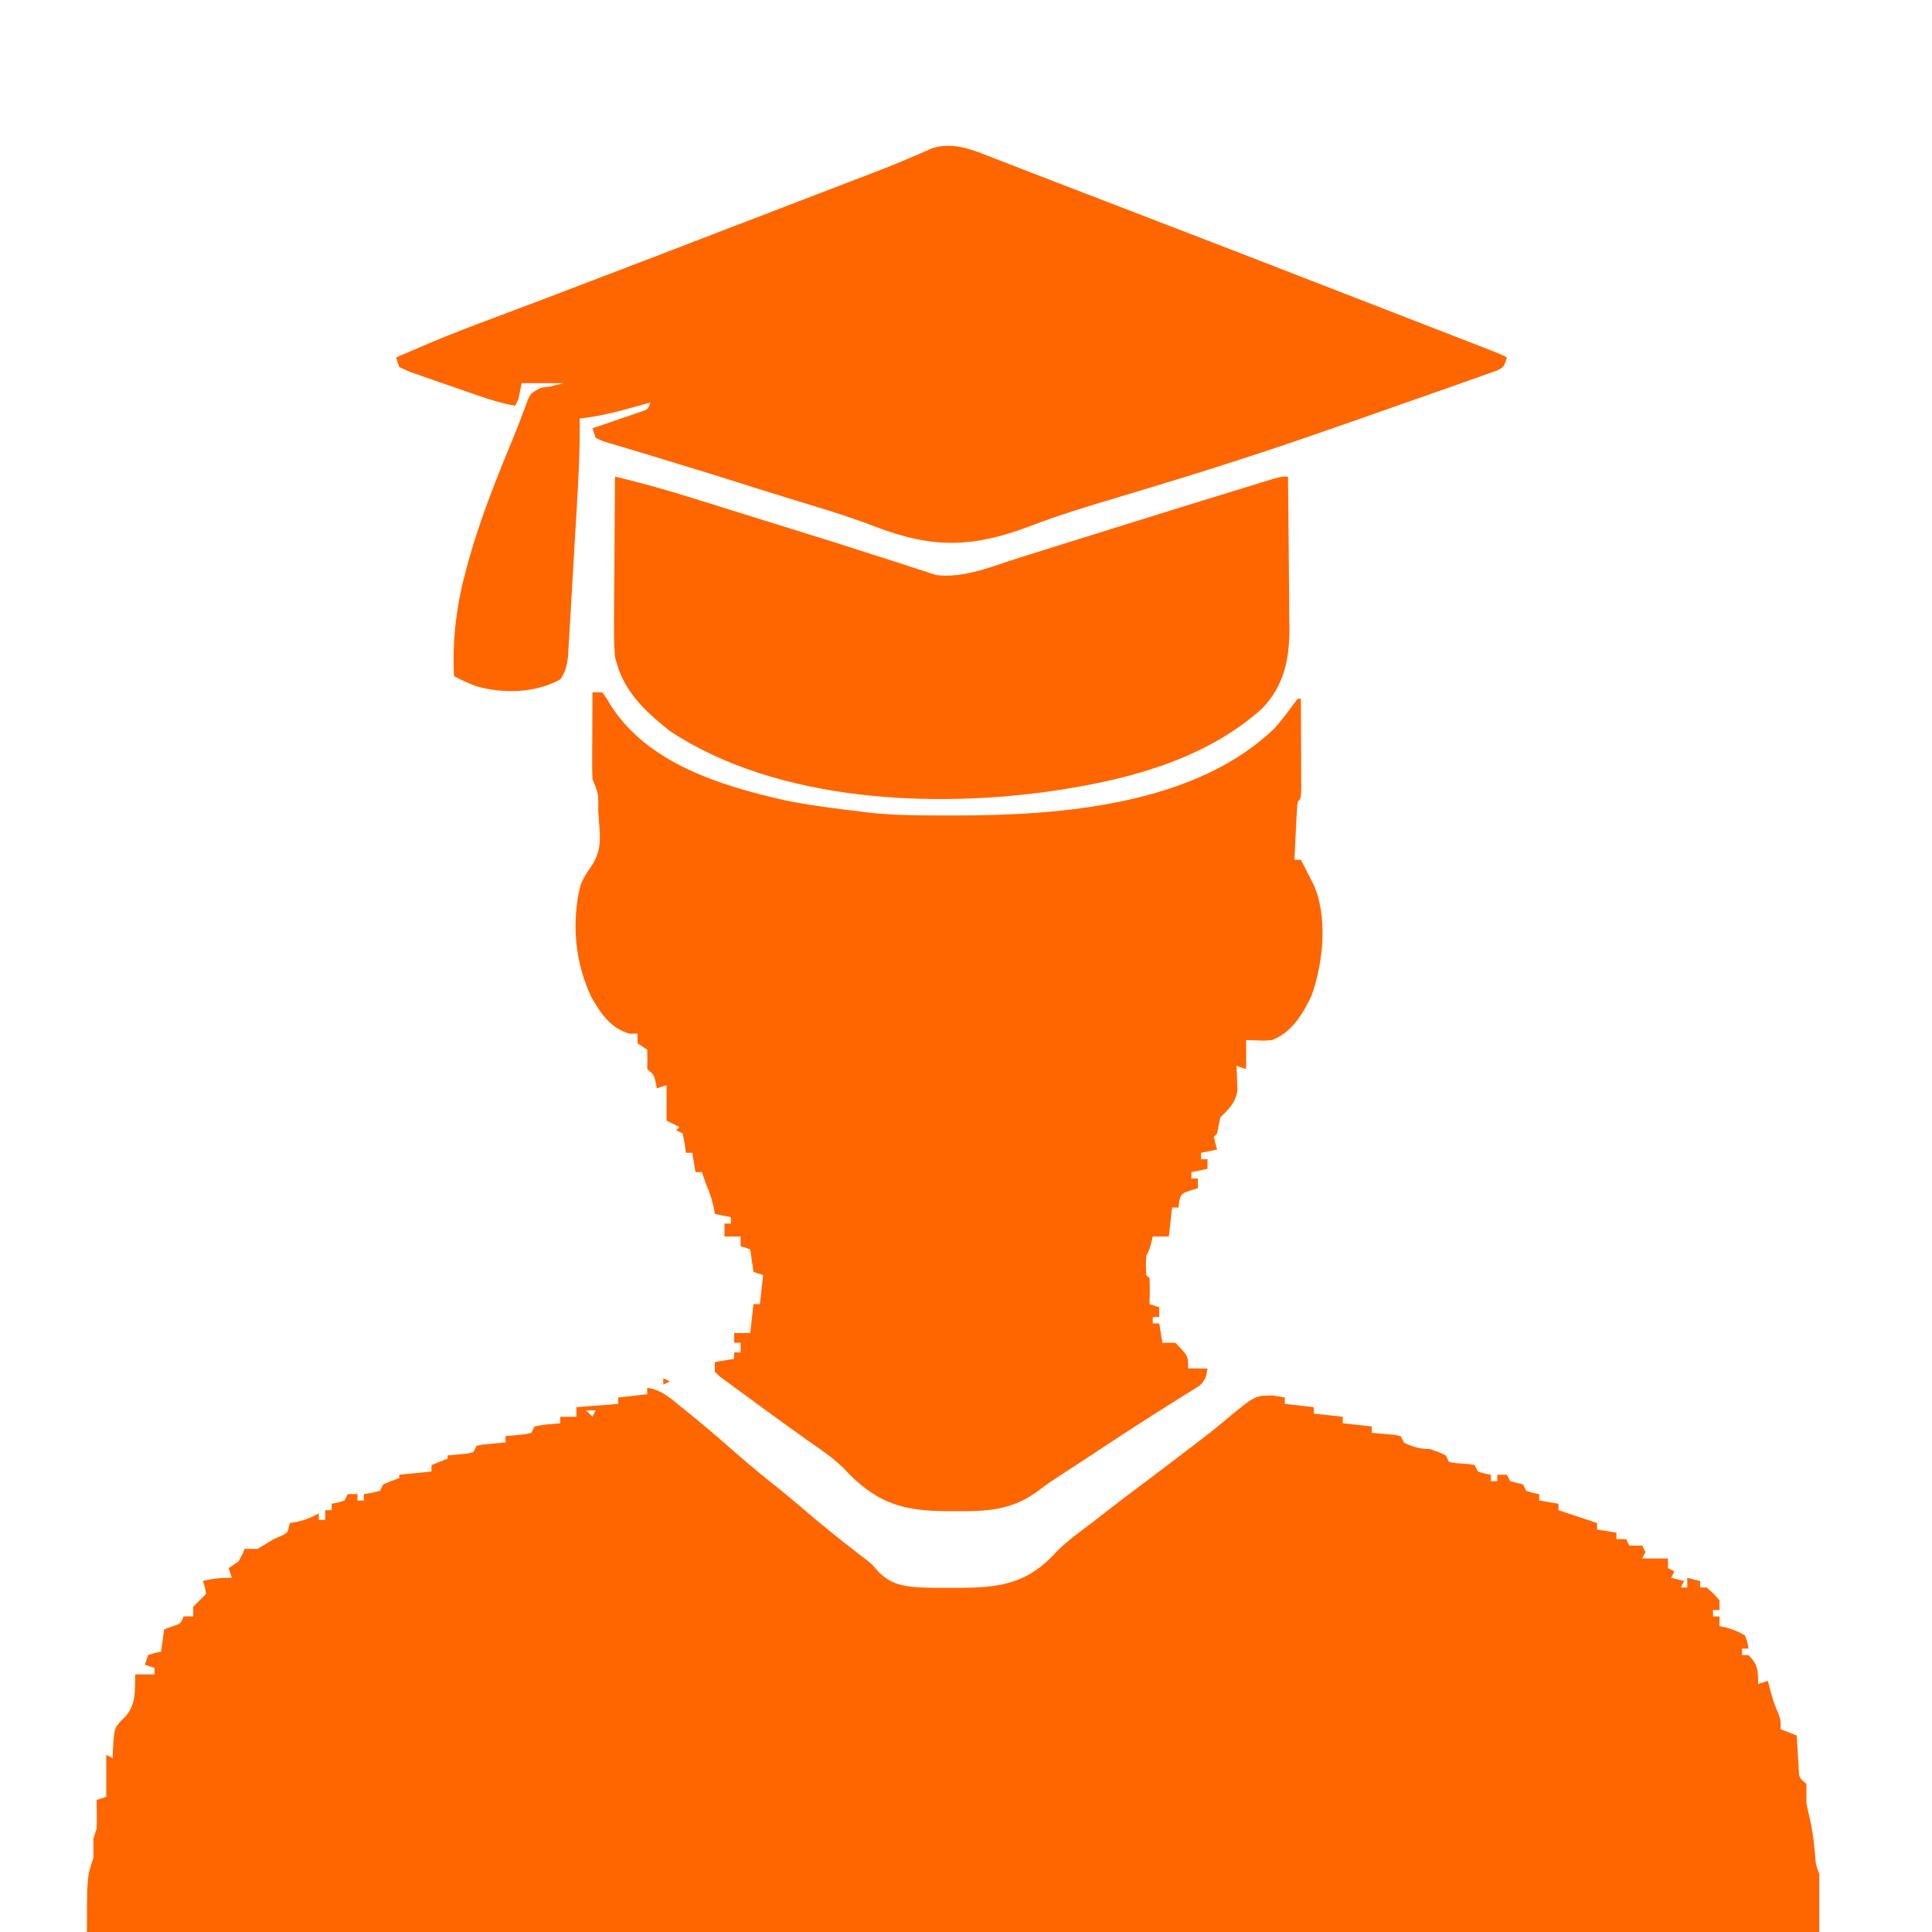 <?xml version="1.0" encoding="UTF-8"?>
<svg version="1.1" xmlns="http://www.w3.org/2000/svg" width="600" height="600">
<path d="M0 0 C4.256 0.538 7.09 3.144 10.312 5.75 C10.921 6.234 11.529 6.719 12.155 7.218 C17.443 11.467 22.566 15.899 27.669 20.368 C31.854 24.029 36.122 27.548 40.492 30.988 C43.462 33.371 46.356 35.839 49.25 38.312 C54.416 42.723 59.693 46.967 65.067 51.12 C65.61 51.541 66.152 51.961 66.711 52.395 C67.541 53.019 67.541 53.019 68.387 53.655 C70 55 70 55 71.357 56.618 C75.261 60.97 79.332 61.66 84.996 62.008 C88.146 62.13 91.286 62.147 94.438 62.125 C95.253 62.125 96.068 62.124 96.907 62.124 C108.581 62.039 116.998 61.143 125.555 52.566 C126.101 51.984 126.647 51.401 127.21 50.801 C130.569 47.421 134.454 44.678 138.25 41.812 C139.777 40.625 141.301 39.435 142.824 38.242 C147.137 34.884 151.5 31.602 155.883 28.336 C159.011 25.992 162.122 23.628 165.226 21.253 C166.694 20.131 168.163 19.012 169.635 17.896 C173.035 15.309 176.393 12.698 179.66 9.945 C188.725 2.401 188.725 2.401 194.312 2.375 C195.529 2.581 196.746 2.788 198 3 C198 3.66 198 4.32 198 5 C200.97 5.33 203.94 5.66 207 6 C207 6.66 207 7.32 207 8 C209.97 8.33 212.94 8.66 216 9 C216 9.66 216 10.32 216 11 C218.97 11.33 221.94 11.66 225 12 C225 12.66 225 13.32 225 14 C225.638 14.049 226.276 14.098 226.934 14.148 C227.76 14.223 228.586 14.298 229.438 14.375 C230.261 14.445 231.085 14.514 231.934 14.586 C232.616 14.723 233.297 14.859 234 15 C234.33 15.66 234.66 16.32 235 17 C237.903 18.375 239.761 19 243 19 C245.625 19.875 245.625 19.875 248 21 C248.33 21.66 248.66 22.32 249 23 C250.865 23.39 250.865 23.39 253 23.5 C255.188 23.656 255.188 23.656 257 24 C257.33 24.66 257.66 25.32 258 26 C260.025 26.652 260.025 26.652 262 27 C262 27.66 262 28.32 262 29 C262.66 29 263.32 29 264 29 C264 28.34 264 27.68 264 27 C264.99 27 265.98 27 267 27 C267.33 27.66 267.66 28.32 268 29 C268.66 29.165 269.32 29.33 270 29.5 C270.66 29.665 271.32 29.83 272 30 C272.33 30.66 272.66 31.32 273 32 C275.025 32.652 275.025 32.652 277 33 C277 33.66 277 34.32 277 35 C278.98 35.33 280.96 35.66 283 36 C283 36.66 283 37.32 283 38 C283.615 38.205 284.23 38.41 284.863 38.621 C288.242 39.747 291.621 40.874 295 42 C295 42.66 295 43.32 295 44 C296.98 44.33 298.96 44.66 301 45 C301 45.66 301 46.32 301 47 C301.99 47 302.98 47 304 47 C304.33 47.66 304.66 48.32 305 49 C306.32 49 307.64 49 309 49 C309.33 49.66 309.66 50.32 310 51 C309.67 51.66 309.34 52.32 309 53 C311.64 53 314.28 53 317 53 C317 53.99 317 54.98 317 56 C317.66 56.33 318.32 56.66 319 57 C318.67 57.66 318.34 58.32 318 59 C319.32 59.33 320.64 59.66 322 60 C321.67 60.66 321.34 61.32 321 62 C321.66 62 322.32 62 323 62 C323 61.01 323 60.02 323 59 C324.32 59.33 325.64 59.66 327 60 C327 60.66 327 61.32 327 62 C327.66 62 328.32 62 329 62 C331.125 63.812 331.125 63.812 333 66 C333 66.99 333 67.98 333 69 C332.34 69 331.68 69 331 69 C331 69.66 331 70.32 331 71 C331.66 71 332.32 71 333 71 C333 71.99 333 72.98 333 74 C333.866 74.186 333.866 74.186 334.75 74.375 C337.103 75.029 338.953 75.659 341 77 C341.75 79.125 341.75 79.125 342 81 C341.34 81 340.68 81 340 81 C340 81.66 340 82.32 340 83 C340.66 83 341.32 83 342 83 C344.982 85.982 345 87.788 345 92 C346.485 91.505 346.485 91.505 348 91 C348.289 92.052 348.577 93.104 348.875 94.188 C349.889 97.862 349.889 97.862 351.125 100.75 C352 103 352 103 352 106 C354.475 106.99 354.475 106.99 357 108 C357.049 108.915 357.098 109.83 357.148 110.773 C357.223 111.962 357.298 113.15 357.375 114.375 C357.445 115.558 357.514 116.742 357.586 117.961 C357.702 121.106 357.702 121.106 360 123 C360 125 360 127 360 129 C360.28 130.423 360.596 131.84 360.938 133.25 C361.945 137.437 362.42 141.546 362.754 145.836 C362.945 148.179 362.945 148.179 364 151 C364 156.94 364 162.88 364 169 C186.46 169 8.92 169 -174 169 C-174 152 -174 152 -172 146 C-171.961 144 -171.956 142 -172 140 C-171.67 139.01 -171.34 138.02 -171 137 C-170.933 135.439 -170.915 133.875 -170.938 132.312 C-170.947 131.504 -170.956 130.696 -170.965 129.863 C-170.982 128.941 -170.982 128.941 -171 128 C-169.515 127.505 -169.515 127.505 -168 127 C-168 122.71 -168 118.42 -168 114 C-167.34 114.33 -166.68 114.66 -166 115 C-165.979 114.004 -165.979 114.004 -165.957 112.988 C-165.555 105.541 -165.555 105.541 -162.5 102.562 C-158.68 98.647 -159.102 94.283 -159 89 C-157.02 89 -155.04 89 -153 89 C-153 88.34 -153 87.68 -153 87 C-154.485 86.505 -154.485 86.505 -156 86 C-155.505 84.515 -155.505 84.515 -155 83 C-152.938 82.312 -152.938 82.312 -151 82 C-150.67 79.69 -150.34 77.38 -150 75 C-149.196 74.711 -148.391 74.422 -147.562 74.125 C-144.867 73.267 -144.867 73.267 -144 71 C-143.01 71 -142.02 71 -141 71 C-141 70.01 -141 69.02 -141 68 C-139.667 66.667 -138.333 65.333 -137 64 C-137.319 61.892 -137.319 61.892 -138 60 C-134.68 59.143 -132.505 59 -129 59 C-129.33 58.01 -129.66 57.02 -130 56 C-129.01 55.34 -128.02 54.68 -127 54 C-125.808 51.95 -125.808 51.95 -125 50 C-123.667 50 -122.333 50 -121 50 C-119.329 49.007 -117.663 48.006 -116 47 C-114.886 46.505 -114.886 46.505 -113.75 46 C-111.649 45.057 -111.649 45.057 -111 42 C-110.257 41.876 -109.515 41.752 -108.75 41.625 C-106.199 41.045 -104.273 40.263 -102 39 C-102 39.66 -102 40.32 -102 41 C-101.34 41 -100.68 41 -100 41 C-100 40.01 -100 39.02 -100 38 C-99.34 38 -98.68 38 -98 38 C-98 37.34 -98 36.68 -98 36 C-97.361 35.876 -96.721 35.752 -96.062 35.625 C-95.382 35.419 -94.701 35.212 -94 35 C-93.505 34.01 -93.505 34.01 -93 33 C-92.01 33 -91.02 33 -90 33 C-90 33.66 -90 34.32 -90 35 C-89.34 35 -88.68 35 -88 35 C-88 34.34 -88 33.68 -88 33 C-87.196 32.876 -86.391 32.752 -85.562 32.625 C-84.717 32.419 -83.871 32.212 -83 32 C-82.67 31.34 -82.34 30.68 -82 30 C-80.356 29.278 -78.689 28.606 -77 28 C-77 27.67 -77 27.34 -77 27 C-73.7 26.67 -70.4 26.34 -67 26 C-67 25.34 -67 24.68 -67 24 C-65.35 23.34 -63.7 22.68 -62 22 C-62 21.67 -62 21.34 -62 21 C-58.924 20.707 -58.924 20.707 -55.848 20.414 C-55.238 20.277 -54.628 20.141 -54 20 C-53.67 19.34 -53.34 18.68 -53 18 C-50.934 17.586 -50.934 17.586 -48.438 17.375 C-47.611 17.3 -46.785 17.225 -45.934 17.148 C-44.976 17.075 -44.976 17.075 -44 17 C-44 16.34 -44 15.68 -44 15 C-40.924 14.707 -40.924 14.707 -37.848 14.414 C-37.238 14.277 -36.628 14.141 -36 14 C-35.67 13.34 -35.34 12.68 -35 12 C-32.351 11.406 -29.708 11.258 -27 11 C-27 10.34 -27 9.68 -27 9 C-25.35 9 -23.7 9 -22 9 C-22 8.01 -22 7.02 -22 6 C-17.71 5.67 -13.42 5.34 -9 5 C-9 4.34 -9 3.68 -9 3 C-4.545 2.505 -4.545 2.505 0 2 C0 1.34 0 0.68 0 0 Z M-19 7 C-18.34 7.66 -17.68 8.32 -17 9 C-16.67 8.34 -16.34 7.68 -16 7 C-16.99 7 -17.98 7 -19 7 Z M-158 93 C-157 95 -157 95 -157 95 Z " fill="#FF6600" transform="translate(201,431)"/>
<path d="M0 0 C0.99 0 1.98 0 3 0 C4.289 1.688 4.289 1.688 5.625 4 C17.111 22.021 39.617 28.957 59.426 33.468 C67.213 35.077 75.107 36.079 83 37 C83.735 37.096 84.47 37.191 85.228 37.29 C93.621 38.285 102.06 38.243 110.5 38.25 C111.722 38.252 111.722 38.252 112.969 38.253 C145.509 38.226 187.275 35.021 212 11 C214.019 8.626 215.905 6.219 217.723 3.688 C218.144 3.131 218.566 2.574 219 2 C219.33 2 219.66 2 220 2 C220.025 6.397 220.043 10.793 220.055 15.19 C220.06 16.686 220.067 18.183 220.075 19.68 C220.088 21.827 220.093 23.974 220.098 26.121 C220.103 27.415 220.108 28.708 220.114 30.041 C220 33 220 33 219 34 C218.844 35.34 218.75 36.688 218.684 38.035 C218.642 38.844 218.6 39.653 218.557 40.486 C218.517 41.336 218.478 42.187 218.438 43.062 C218.373 44.344 218.373 44.344 218.307 45.65 C218.2 47.767 218.1 49.883 218 52 C218.66 52 219.32 52 220 52 C220.818 53.581 221.629 55.165 222.438 56.75 C222.89 57.632 223.342 58.513 223.809 59.422 C228.492 69.556 226.975 83.929 223.34 94.148 C220.653 99.866 217.142 105.691 211 108 C208.859 108.195 208.859 108.195 206.75 108.125 C205.512 108.084 204.275 108.043 203 108 C203 110.97 203 113.94 203 117 C202.01 116.67 201.02 116.34 200 116 C200.035 116.675 200.07 117.351 200.105 118.047 C200.133 118.939 200.16 119.831 200.188 120.75 C200.222 121.632 200.257 122.513 200.293 123.422 C199.843 127.386 197.738 129.262 195 132 C194.636 133.66 194.3 135.327 194 137 C193.67 137.33 193.34 137.66 193 138 C193.409 140.054 193.409 140.054 194 142 C192.35 142.33 190.7 142.66 189 143 C189 143.66 189 144.32 189 145 C189.66 145 190.32 145 191 145 C191 145.99 191 146.98 191 148 C189.35 148.33 187.7 148.66 186 149 C186 149.66 186 150.32 186 151 C186.66 151 187.32 151 188 151 C188 151.99 188 152.98 188 154 C187.196 154.248 186.391 154.495 185.562 154.75 C182.829 155.722 182.829 155.722 182.188 158.125 C182.126 158.744 182.064 159.363 182 160 C181.34 160 180.68 160 180 160 C179.67 162.97 179.34 165.94 179 169 C177.35 169 175.7 169 174 169 C173.856 169.619 173.711 170.238 173.562 170.875 C173 173 173 173 172 175 C171.833 178.042 171.833 178.042 172 181 C172.33 181.33 172.66 181.66 173 182 C173.141 184.671 173.042 187.324 173 190 C173.99 190.33 174.98 190.66 176 191 C176 191.99 176 192.98 176 194 C175.34 194 174.68 194 174 194 C174 194.66 174 195.32 174 196 C174.66 196 175.32 196 176 196 C176.33 197.98 176.66 199.96 177 202 C178.32 202 179.64 202 181 202 C185 206.111 185 206.111 185 210 C186.98 210 188.96 210 191 210 C190.627 212.417 190.354 213.68 188.511 215.346 C187.863 215.749 187.215 216.151 186.547 216.566 C185.797 217.043 185.046 217.519 184.273 218.009 C183.441 218.522 182.608 219.034 181.75 219.562 C179.933 220.711 178.116 221.861 176.301 223.012 C175.301 223.641 174.302 224.271 173.272 224.919 C167.755 228.428 162.3 232.03 156.838 235.624 C154.982 236.846 153.124 238.067 151.267 239.287 C150.677 239.675 150.087 240.063 149.479 240.463 C148.307 241.23 147.133 241.991 145.955 242.748 C143.325 244.442 140.781 246.169 138.302 248.08 C130.127 254.138 122.278 254.391 112.438 254.312 C111.636 254.313 110.834 254.314 110.008 254.315 C97.246 254.225 89.122 252.175 79.859 242.922 C79.23 242.263 78.6 241.603 77.951 240.924 C74.669 237.688 70.907 235.176 67.125 232.562 C65.649 231.507 64.175 230.448 62.703 229.387 C61.951 228.846 61.199 228.305 60.424 227.748 C55.891 224.479 51.374 221.19 46.875 217.875 C45.991 217.235 45.107 216.595 44.196 215.936 C43.386 215.336 42.576 214.736 41.742 214.117 C40.657 213.322 40.657 213.322 39.55 212.511 C39.039 212.013 38.527 211.514 38 211 C38 210.01 38 209.02 38 208 C39.98 207.67 41.96 207.34 44 207 C44 206.34 44 205.68 44 205 C44.66 205 45.32 205 46 205 C46 204.01 46 203.02 46 202 C45.34 202 44.68 202 44 202 C44 201.01 44 200.02 44 199 C45.65 199 47.3 199 49 199 C49.33 196.03 49.66 193.06 50 190 C50.66 190 51.32 190 52 190 C52.33 187.03 52.66 184.06 53 181 C52.01 180.67 51.02 180.34 50 180 C49.505 176.535 49.505 176.535 49 173 C48.01 172.67 47.02 172.34 46 172 C46 171.01 46 170.02 46 169 C44.35 169 42.7 169 41 169 C41 167.68 41 166.36 41 165 C41.66 165 42.32 165 43 165 C43 164.34 43 163.68 43 163 C41.35 162.67 39.7 162.34 38 162 C37.876 161.278 37.752 160.556 37.625 159.812 C37.008 157.034 36.102 154.618 35 152 C34.67 151.01 34.34 150.02 34 149 C33.34 149 32.68 149 32 149 C31.67 147.02 31.34 145.04 31 143 C30.34 143 29.68 143 29 143 C28.876 142.031 28.753 141.061 28.625 140.062 C28.419 139.052 28.212 138.041 28 137 C27.34 136.67 26.68 136.34 26 136 C26.33 135.67 26.66 135.34 27 135 C25.68 134.34 24.36 133.68 23 133 C23 129.37 23 125.74 23 122 C21.515 122.495 21.515 122.495 20 123 C19.876 122.381 19.753 121.763 19.625 121.125 C19.128 118.809 19.128 118.809 17 117 C17.021 116.01 17.041 115.02 17.062 114 C17.042 113.01 17.021 112.02 17 111 C15.515 110.01 15.515 110.01 14 109 C14 108.01 14 107.02 14 106 C13.154 106 12.309 106 11.438 106 C5.677 104.324 2.674 99.891 -0.262 94.82 C-5.413 84.057 -6.593 71.7 -3.777 60.109 C-2.925 57.796 -1.794 56.073 -0.375 54.062 C2.76 49.387 2.475 45.461 2 40 C1.932 38.921 1.863 37.842 1.793 36.73 C1.888 31.49 1.888 31.49 0 27 C-0.088 25 -0.107 22.998 -0.098 20.996 C-0.094 19.781 -0.091 18.566 -0.088 17.314 C-0.08 16.035 -0.071 14.756 -0.062 13.438 C-0.058 12.154 -0.053 10.871 -0.049 9.549 C-0.037 6.366 -0.021 3.183 0 0 Z M18 113 C19 116 19 116 19 116 Z M24 128 C25 130 25 130 25 130 Z " fill="#FF6600" transform="translate(184,215)"/>
<path d="M0 0 C0.815 0.313 1.631 0.625 2.471 0.947 C5.15 1.976 7.825 3.015 10.5 4.055 C12.395 4.785 14.29 5.514 16.185 6.243 C20.078 7.741 23.969 9.243 27.859 10.749 C32.976 12.729 38.098 14.697 43.223 16.66 C67.383 25.92 91.504 35.282 115.623 44.648 C120.376 46.494 125.13 48.338 129.884 50.182 C133.279 51.499 136.675 52.817 140.07 54.135 C141.636 54.743 143.202 55.351 144.768 55.959 C146.897 56.784 149.025 57.611 151.152 58.438 C152.338 58.898 153.524 59.358 154.746 59.833 C157.5 60.93 157.5 60.93 159.5 61.93 C158.5 64.93 158.5 64.93 156.476 65.976 C155.136 66.449 155.136 66.449 153.77 66.932 C152.754 67.297 151.738 67.662 150.691 68.038 C149.576 68.425 148.461 68.812 147.312 69.211 C146.161 69.621 145.009 70.031 143.823 70.453 C140.701 71.561 137.575 72.658 134.447 73.749 C131.845 74.659 129.246 75.576 126.647 76.493 C118.606 79.33 110.555 82.135 102.5 84.93 C101.158 85.396 101.158 85.396 99.79 85.872 C79.561 92.902 59.126 99.295 38.6 105.402 C29.333 108.166 20.15 110.96 11.117 114.426 C-6.451 121.045 -18.855 121.351 -36.73 114.458 C-45.765 110.987 -55.044 108.283 -64.297 105.457 C-69.467 103.869 -74.623 102.235 -79.781 100.605 C-87.06 98.31 -94.349 96.053 -101.656 93.848 C-103.888 93.169 -106.12 92.49 -108.352 91.81 C-109.732 91.393 -111.113 90.98 -112.495 90.572 C-114.363 90.02 -116.227 89.452 -118.09 88.883 C-119.12 88.575 -120.15 88.267 -121.211 87.95 C-121.966 87.613 -122.722 87.277 -123.5 86.93 C-123.83 85.94 -124.16 84.95 -124.5 83.93 C-123.284 83.52 -122.069 83.11 -120.816 82.688 C-119.232 82.144 -117.647 81.599 -116.062 81.055 C-115.26 80.785 -114.458 80.516 -113.631 80.238 C-112.867 79.974 -112.103 79.71 -111.316 79.438 C-110.609 79.197 -109.902 78.956 -109.174 78.708 C-107.3 78.048 -107.3 78.048 -106.5 75.93 C-107.502 76.207 -108.503 76.484 -109.535 76.77 C-110.878 77.136 -112.22 77.502 -113.562 77.867 C-114.219 78.05 -114.876 78.232 -115.553 78.42 C-119.859 79.587 -124.072 80.383 -128.5 80.93 C-128.491 81.545 -128.481 82.161 -128.472 82.796 C-128.404 90.986 -128.82 99.127 -129.305 107.301 C-129.39 108.755 -129.474 110.21 -129.559 111.664 C-129.737 114.689 -129.917 117.714 -130.099 120.738 C-130.331 124.61 -130.553 128.482 -130.771 132.355 C-130.942 135.349 -131.121 138.342 -131.302 141.334 C-131.387 142.763 -131.469 144.191 -131.548 145.62 C-131.659 147.611 -131.782 149.601 -131.906 151.592 C-131.972 152.722 -132.039 153.852 -132.108 155.017 C-132.488 157.841 -132.909 159.584 -134.5 161.93 C-142.316 166.221 -152.191 166.431 -160.691 164.027 C-163.03 163.092 -165.273 162.104 -167.5 160.93 C-168.085 149.003 -166.666 138.429 -163.5 126.93 C-163.296 126.189 -163.093 125.449 -162.883 124.686 C-159.118 111.357 -153.947 98.572 -148.659 85.786 C-147.883 83.874 -147.134 81.95 -146.411 80.016 C-146.072 79.114 -145.732 78.211 -145.383 77.281 C-145.09 76.479 -144.798 75.677 -144.497 74.85 C-143.5 72.93 -143.5 72.93 -140.5 71.367 C-139.51 71.223 -138.52 71.078 -137.5 70.93 C-135.52 70.435 -135.52 70.435 -133.5 69.93 C-137.79 69.93 -142.08 69.93 -146.5 69.93 C-146.83 71.58 -147.16 73.23 -147.5 74.93 C-147.83 75.59 -148.16 76.25 -148.5 76.93 C-152.727 76.207 -156.695 74.938 -160.734 73.531 C-161.413 73.296 -162.092 73.06 -162.791 72.817 C-164.217 72.32 -165.642 71.821 -167.067 71.319 C-169.253 70.554 -171.445 69.804 -173.637 69.055 C-175.024 68.569 -176.411 68.082 -177.797 67.594 C-178.783 67.261 -178.783 67.261 -179.789 66.921 C-181.62 66.264 -181.62 66.264 -184.5 64.93 C-184.83 63.94 -185.16 62.95 -185.5 61.93 C-182.668 60.717 -179.835 59.51 -177 58.305 C-176.228 57.973 -175.456 57.642 -174.66 57.301 C-168.143 54.538 -161.537 52.04 -154.905 49.572 C-150.302 47.86 -145.711 46.118 -141.121 44.371 C-140.308 44.062 -139.496 43.752 -138.658 43.434 C-136.085 42.454 -133.511 41.473 -130.938 40.492 C-130.033 40.148 -129.128 39.803 -128.196 39.448 C-111.065 32.92 -93.951 26.348 -76.844 19.757 C-70.87 17.456 -64.894 15.161 -58.918 12.867 C-56.291 11.858 -53.664 10.85 -51.036 9.841 C-49.38 9.205 -47.723 8.569 -46.065 7.934 C-44.506 7.336 -42.946 6.737 -41.387 6.138 C-39.896 5.565 -38.403 4.995 -36.911 4.426 C-33.341 3.058 -29.802 1.646 -26.293 0.129 C-25.621 -0.156 -24.949 -0.441 -24.257 -0.735 C-22.443 -1.51 -20.637 -2.304 -18.832 -3.099 C-12.103 -5.06 -6.247 -2.447 0 0 Z " fill="#FF6600" transform="translate(308.5,49.07)"/>
<path d="M0 0 C8.339 1.99 16.522 4.308 24.699 6.879 C25.882 7.248 27.064 7.617 28.282 7.997 C30.793 8.78 33.303 9.565 35.813 10.351 C39.721 11.574 43.632 12.788 47.543 14.001 C68.835 20.607 68.835 20.607 78.362 23.692 C81.397 24.673 84.438 25.639 87.479 26.602 C88.807 27.028 90.132 27.462 91.454 27.905 C93.244 28.504 95.044 29.073 96.844 29.641 C98.285 30.113 98.285 30.113 99.756 30.595 C108.357 31.669 117.303 27.812 125.398 25.254 C127.164 24.703 127.164 24.703 128.966 24.14 C132.121 23.155 135.275 22.165 138.428 21.174 C141.69 20.15 144.953 19.132 148.217 18.114 C149.526 17.705 150.835 17.297 152.143 16.889 C152.789 16.687 153.435 16.486 154.101 16.278 C156.051 15.669 158.002 15.06 159.952 14.45 C170.028 11.299 180.111 8.17 190.205 5.078 C191.729 4.611 193.252 4.143 194.775 3.674 C196.838 3.038 198.903 2.405 200.969 1.773 C202.662 1.254 202.662 1.254 204.389 0.724 C207 0 207 0 209 0 C209.093 7.259 209.164 14.518 209.207 21.778 C209.228 25.149 209.256 28.521 209.302 31.893 C209.351 35.78 209.373 39.667 209.391 43.555 C209.411 44.75 209.432 45.945 209.453 47.176 C209.456 56.622 207.77 65.001 201 72 C184.244 87.077 161.801 93.48 140 97 C139.033 97.157 139.033 97.157 138.047 97.316 C99.471 103.233 50.423 101.146 17 79 C8.838 72.48 2.376 66.398 0 56 C-0.385 51.617 -0.351 47.268 -0.293 42.871 C-0.289 41.641 -0.284 40.411 -0.28 39.143 C-0.263 35.241 -0.226 31.339 -0.188 27.438 C-0.171 24.781 -0.159 22.124 -0.146 19.467 C-0.114 12.978 -0.063 6.489 0 0 Z " fill="#FF6600" transform="translate(191,148)"/>
<path d="M0 0 C3 1 3 1 3 1 Z " fill="#FF6600" transform="translate(387,431)"/>
<path d="M0 0 C0.99 0.495 0.99 0.495 2 1 C1.01 1.495 1.01 1.495 0 2 C0 1.34 0 0.68 0 0 Z " fill="#FF6600" transform="translate(206,428)"/>
<path d="" fill="#FF6600" transform="translate(0,0)"/>
<path d="" fill="#FF6600" transform="translate(0,0)"/>
<path d="" fill="#FF6600" transform="translate(0,0)"/>
<path d="" fill="#FF6600" transform="translate(0,0)"/>
<path d="" fill="#FF6600" transform="translate(0,0)"/>
<path d="" fill="#FF6600" transform="translate(0,0)"/>
</svg>

